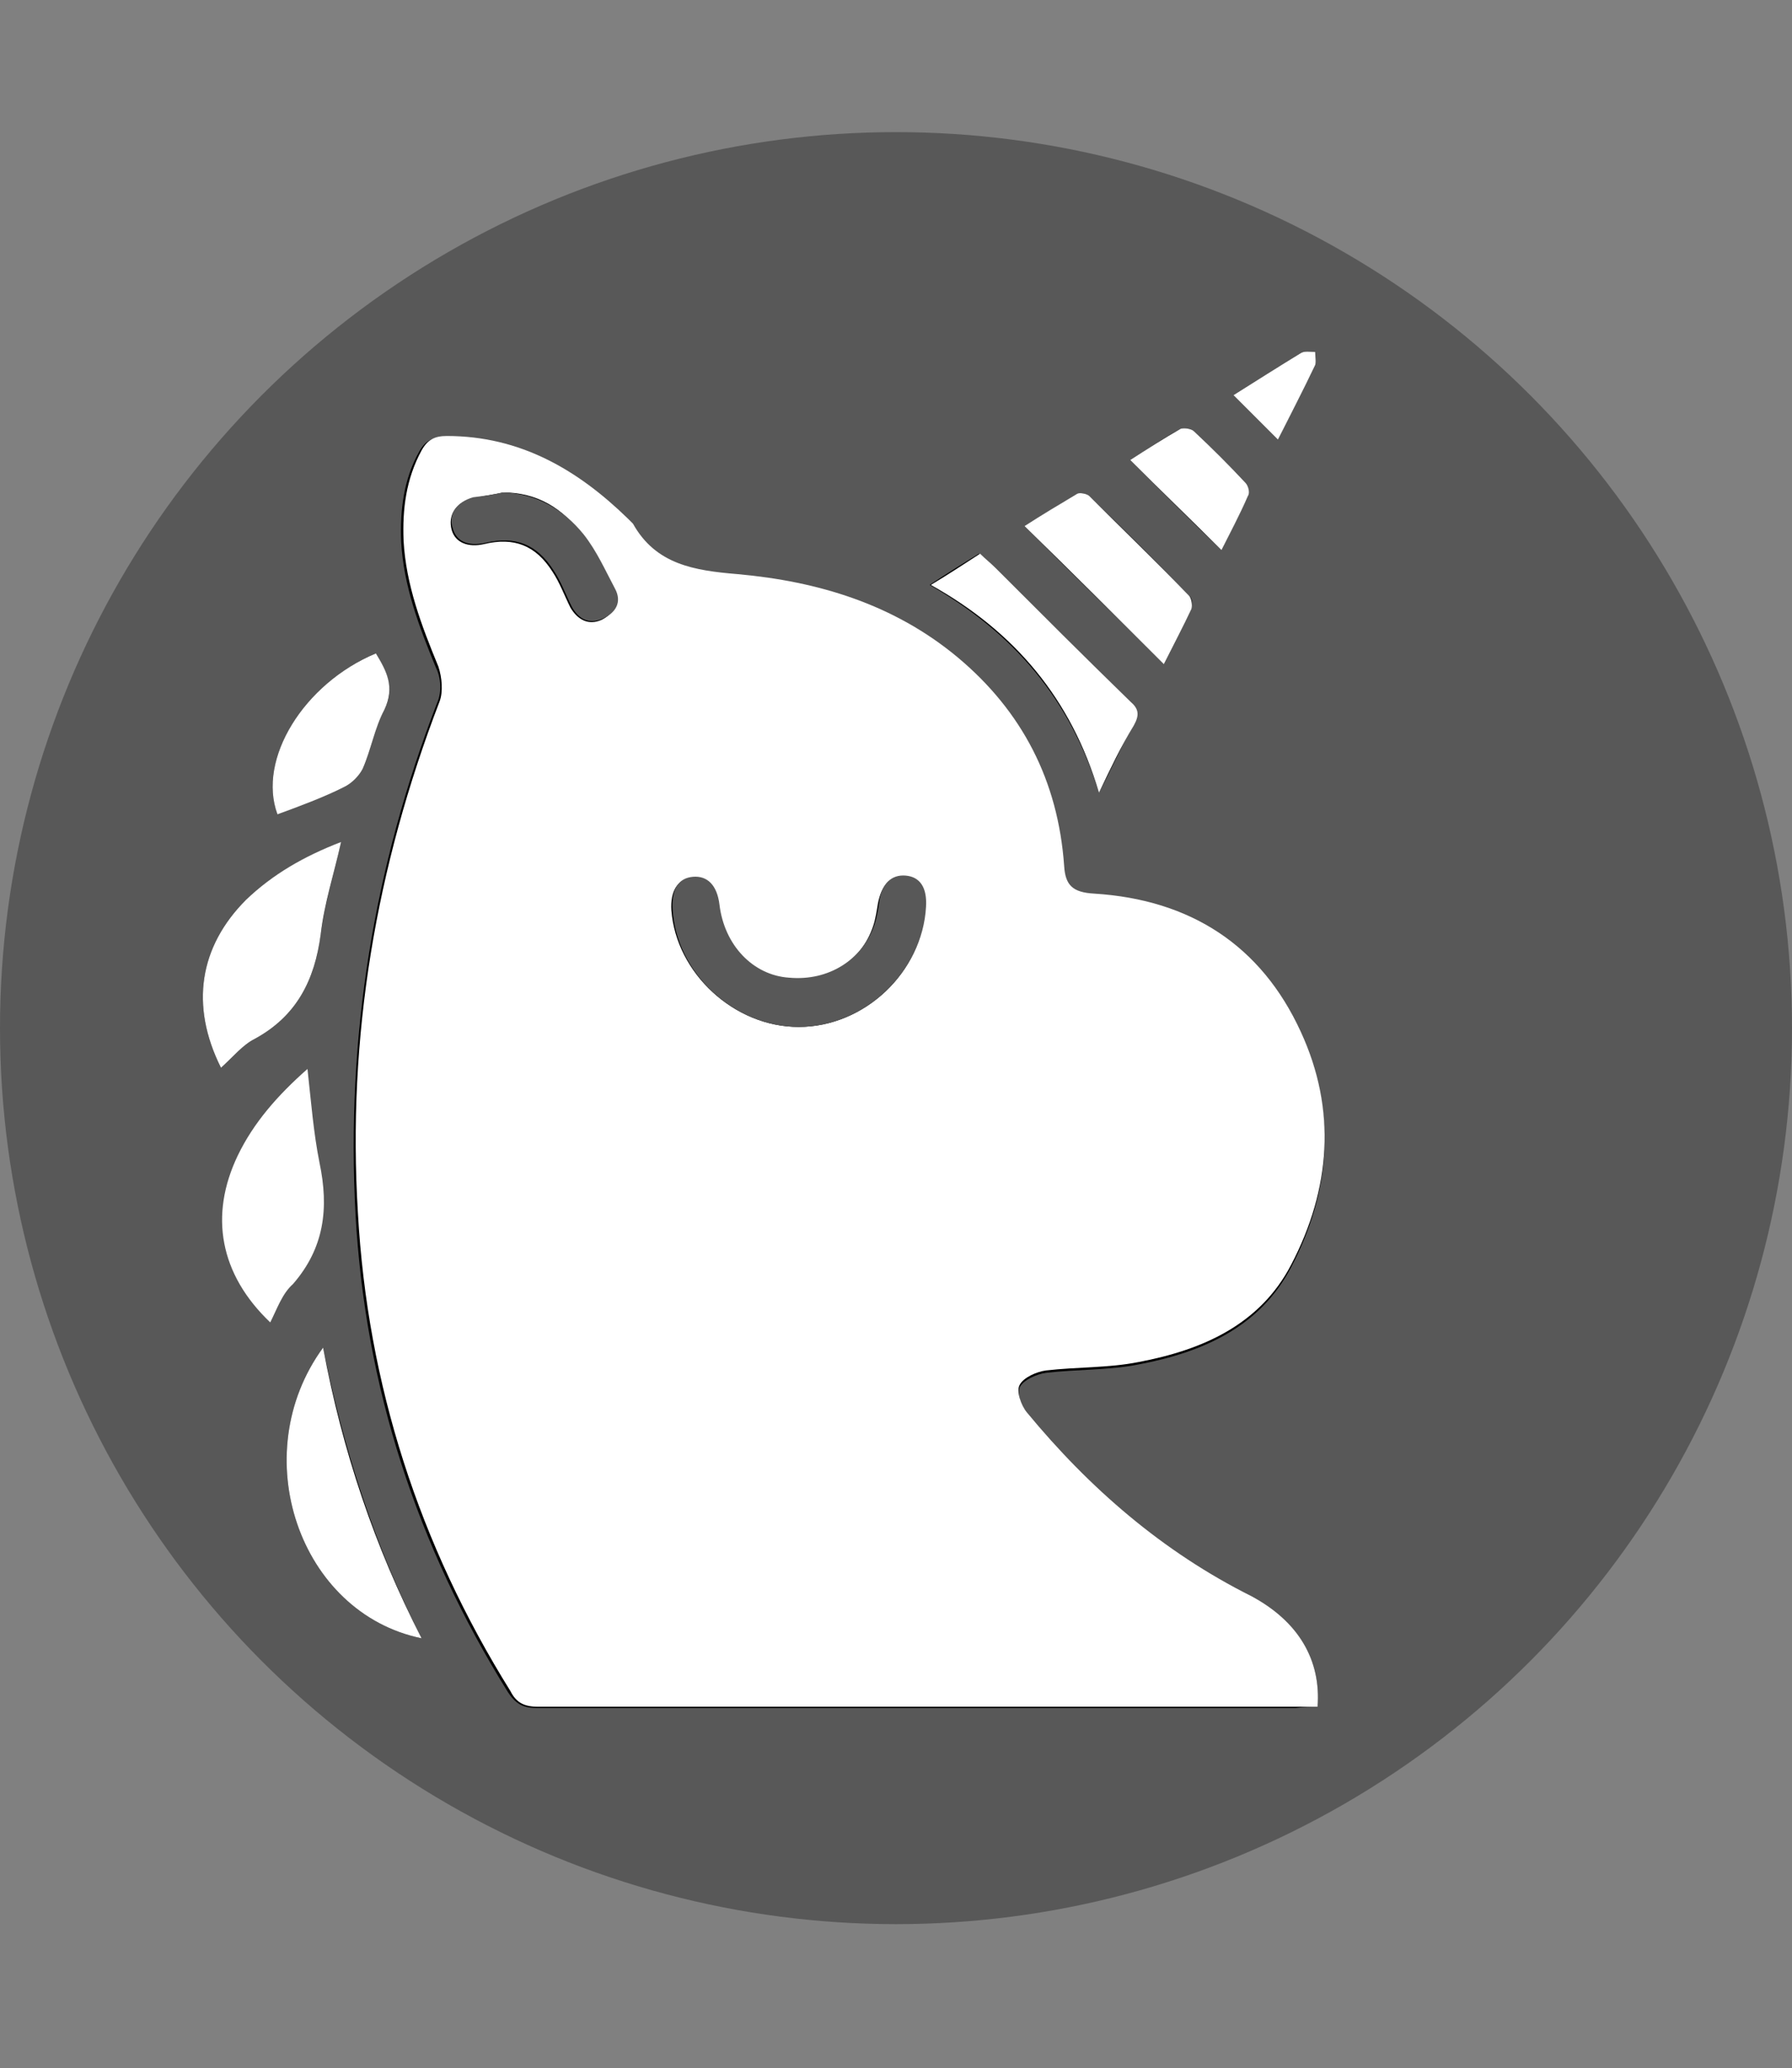 <?xml version="1.0" encoding="utf-8"?>
<!-- Generator: Adobe Illustrator 21.0.0, SVG Export Plug-In . SVG Version: 6.00 Build 0)  -->
<svg version="1.0" xmlns="http://www.w3.org/2000/svg" xmlns:xlink="http://www.w3.org/1999/xlink" x="0px" y="0px"
	 viewBox="0 0 149.2 172.2" style="enable-background:new 0 0 149.2 172.2;" xml:space="preserve">
<rect x="0" y="0" width="149.2" height="172.2" fill="#808080" stroke="none"/>
<style type="text/css">
	.st0{fill:#585858;}
	.st1{fill:#FFFFFF;}
</style>
<g id="Layer_1">
	<circle class="st0" cx="74.6" cy="85.6" r="74.6"/>
</g>
<g id="Laag_2">
	<path d="M109.7,142.1c0.3-3.9-1.6-7.1-5.5-9c-7.4-3.7-13.5-9-18.7-15.3c-0.5-0.6-0.8-1.8-0.6-2.3c0.3-0.6,1.4-1.1,2.2-1.2
		c2.5-0.3,5.2-0.2,7.7-0.7c5.3-1,10.1-3.1,12.7-8.1c3.3-6.3,3.8-12.9,0.8-19.4C104.9,78.8,99,75,91,74.5c-1.8-0.1-2.4-0.7-2.5-2.3
		C88,65.2,85,59.3,79.5,54.8c-5.3-4.4-11.6-6.3-18.3-6.9c-3.6-0.3-6.8-0.8-8.7-4.2c-0.1-0.2-0.3-0.3-0.4-0.4
		c-4.2-4.1-9.1-6.8-15.1-6.9c-1,0-1.6,0.3-2.1,1.2c-1.3,2.3-1.6,4.9-1.5,7.5c0.2,3.7,1.5,7.1,2.9,10.5c0.4,0.8,0.5,2,0.1,2.9
		c-5.3,13.7-7.6,27.9-6.8,42.6c0.8,14.4,5.1,27.6,12.7,39.8c0.6,0.9,1.2,1.3,2.3,1.3c21.1,0,42.2,0,63.3,0
		C108.6,142.1,109.1,142.1,109.7,142.1z"/>
	<path d="M18.4,88.9c1-0.9,1.8-1.9,2.8-2.4c3.5-1.9,5-4.9,5.5-8.7c0.3-2.5,1.1-5,1.7-7.7c-3.1,1.3-5.7,2.7-7.9,4.8
		C16.6,78.8,15.8,83.7,18.4,88.9z"/>
	<path d="M26.9,112.2c-6.5,8.9-2,22.1,8.2,24.2C31.2,128.7,28.6,120.7,26.9,112.2z"/>
	<path d="M91.5,66c1.1-2.1,1.9-3.9,2.8-5.6c0.5-0.8,0.3-1.3-0.3-2c-3.7-3.7-7.4-7.4-11.2-11.1c-0.4-0.4-0.8-0.8-1.3-1.2
		c-1.3,0.8-2.6,1.6-4.1,2.6C84.4,52.7,89.1,58.2,91.5,66z"/>
	<path d="M96.9,55.3c0.8-1.6,1.6-3.1,2.3-4.6c0.1-0.3,0.1-0.9-0.2-1.1c-2.7-2.8-5.5-5.6-8.3-8.3c-0.2-0.2-0.8-0.3-1-0.2
		c-1.5,0.9-2.9,1.8-4.4,2.7C89.2,47.7,93,51.4,96.9,55.3z"/>
	<path d="M23.1,67.8c1.9-0.8,3.8-1.5,5.6-2.3c0.6-0.3,1.2-0.9,1.5-1.5c0.7-1.6,1-3.4,1.8-4.9c0.9-1.8,0.2-3.2-0.7-4.7
		C25.3,56.9,21.4,63.2,23.1,67.8z"/>
	<path d="M101.7,45.8c0.7-1.4,1.5-3,2.2-4.5c0.1-0.3,0-0.9-0.2-1.1c-1.4-1.5-2.8-2.9-4.3-4.3c-0.2-0.2-0.8-0.3-1.1-0.2
		c-1.5,0.8-2.9,1.8-4.2,2.6C96.6,40.8,99.1,43.3,101.7,45.8z"/>
	<path d="M102.7,32.9c1.2,1.2,2.4,2.4,3.7,3.7c1-2.1,2.1-4.1,3.1-6.2c0.1-0.3,0-0.7,0-1.1c-0.4,0-0.9-0.1-1.2,0.1
		C106.5,30.5,104.6,31.7,102.7,32.9z"/>
	<path class="st1" d="M109.7,142.1c-0.6,0-1.1,0-1.6,0c-21.1,0-42.2,0-63.3,0c-1.1,0-1.8-0.3-2.3-1.3c-7.6-12.2-11.9-25.5-12.7-39.8
		c-0.9-14.7,1.5-28.8,6.8-42.6c0.3-0.8,0.2-2-0.1-2.9c-1.4-3.4-2.7-6.8-2.9-10.5c-0.1-2.6,0.2-5.1,1.5-7.5c0.5-0.9,1.1-1.2,2.1-1.2
		c6.1,0,10.9,2.8,15.1,6.9c0.1,0.1,0.3,0.3,0.4,0.4c1.9,3.4,5.1,3.9,8.7,4.2c6.7,0.6,13,2.5,18.3,6.9c5.4,4.5,8.4,10.3,8.9,17.4
		c0.1,1.6,0.7,2.2,2.5,2.3c8,0.5,13.9,4.3,17.2,11.5c3,6.5,2.5,13.1-0.8,19.4c-2.6,5-7.4,7.1-12.7,8.1c-2.5,0.5-5.1,0.4-7.7,0.7
		c-0.8,0.1-1.9,0.6-2.2,1.2c-0.3,0.5,0.1,1.7,0.6,2.3c5.2,6.3,11.3,11.6,18.7,15.3C108.1,135,110,138.2,109.7,142.1z M66.5,85.5
		c5.5,0,10.3-4.6,10.5-9.9c0.1-1.5-0.6-2.5-1.7-2.6c-1.2-0.1-1.9,0.7-2.2,2.2c-0.1,0.6-0.2,1.3-0.4,1.9c-1,3-3.8,4.7-7.1,4.4
		c-3-0.3-5.4-2.8-5.8-6.1c-0.2-1.7-0.9-2.5-2.2-2.3c-1.2,0.1-1.8,1.1-1.7,2.7C56.3,81,61.1,85.5,66.5,85.5z M41.9,41
		c-0.9,0.2-1.7,0.3-2.6,0.5c-1.4,0.4-2,1.4-1.7,2.6c0.3,1.1,1.4,1.5,2.7,1.2c2.5-0.6,4.3,0.1,5.7,2.3c0.6,0.9,1,2,1.5,3
		c0.6,1,1.5,1.5,2.6,1c1-0.5,1.5-1.4,1-2.5c-0.8-1.6-1.5-3.2-2.6-4.5C46.9,42.3,44.7,41,41.9,41z"/>
	<path class="st1" d="M18.4,88.9c-2.6-5.2-1.8-10.1,2.1-14c2.2-2.1,4.8-3.6,7.9-4.8c-0.6,2.7-1.4,5.1-1.7,7.7
		c-0.5,3.8-2,6.8-5.5,8.7C20.2,87,19.4,88,18.4,88.9z"/>
	<path class="st1" d="M22.5,110.1c-4.2-4-5.1-8.9-2.7-13.9c1.3-2.7,3.3-5,5.8-7.2c0.3,2.7,0.5,5.3,1,7.8c0.8,3.8,0.4,7.1-2.2,10.1
		C23.5,107.7,23.1,108.9,22.5,110.1z"/>
	<path class="st1" d="M26.9,112.2c1.6,8.6,4.3,16.6,8.2,24.2C24.9,134.3,20.4,121.1,26.9,112.2z"/>
	<path class="st1" d="M91.5,66c-2.3-7.8-7-13.4-14-17.3c1.5-0.9,2.7-1.7,4.1-2.6c0.4,0.4,0.9,0.8,1.3,1.2c3.7,3.7,7.4,7.4,11.2,11.1
		c0.7,0.6,0.8,1.1,0.3,2C93.3,62.2,92.5,63.9,91.5,66z"/>
	<path class="st1" d="M96.9,55.3c-3.9-3.9-7.6-7.6-11.6-11.5c1.4-0.9,2.9-1.8,4.4-2.7c0.2-0.1,0.8,0,1,0.2c2.8,2.8,5.6,5.5,8.3,8.3
		c0.2,0.2,0.3,0.8,0.2,1.1C98.5,52.2,97.7,53.7,96.9,55.3z"/>
	<path class="st1" d="M23.1,67.8c-1.7-4.6,2.2-10.9,8.2-13.4c0.9,1.5,1.6,2.8,0.7,4.7c-0.8,1.5-1.1,3.3-1.8,4.9
		c-0.3,0.6-0.9,1.2-1.5,1.5C26.9,66.4,25,67.1,23.1,67.8z"/>
	<path class="st1" d="M101.7,45.8c-2.6-2.6-5.1-5-7.6-7.5c1.4-0.9,2.8-1.8,4.2-2.6c0.3-0.1,0.9,0,1.1,0.2c1.5,1.4,2.9,2.8,4.3,4.3
		c0.2,0.2,0.4,0.8,0.2,1.1C103.2,42.9,102.4,44.4,101.7,45.8z"/>
	<path class="st1" d="M102.7,32.9c1.9-1.2,3.8-2.4,5.6-3.5c0.3-0.2,0.8-0.1,1.2-0.1c0,0.4,0.1,0.8,0,1.1c-1,2.1-2.1,4.2-3.1,6.2
		C105.1,35.3,103.9,34.1,102.7,32.9z"/>
	<path class="st0" d="M66.5,85.5c-5.4,0-10.2-4.5-10.5-9.8c-0.1-1.7,0.5-2.6,1.7-2.7c1.2-0.1,2,0.7,2.2,2.3c0.4,3.4,2.8,5.9,5.8,6.1
		c3.3,0.3,6.1-1.5,7.1-4.4c0.2-0.6,0.3-1.2,0.4-1.9c0.2-1.5,1-2.3,2.2-2.2c1.2,0.1,1.8,1,1.7,2.6C76.8,80.9,72,85.5,66.5,85.5z"/>
	<path class="st0" d="M41.9,41c2.8,0.1,5,1.4,6.7,3.5c1.1,1.4,1.8,3,2.6,4.5c0.6,1.1,0.1,2-1,2.5c-1.1,0.5-2,0.1-2.6-1
		c-0.5-1-0.9-2.1-1.5-3c-1.4-2.2-3.2-2.9-5.7-2.3c-1.4,0.3-2.4-0.1-2.7-1.2c-0.4-1.2,0.3-2.2,1.7-2.6C40.2,41.3,41,41.2,41.9,41z"/>
</g>
</svg>
